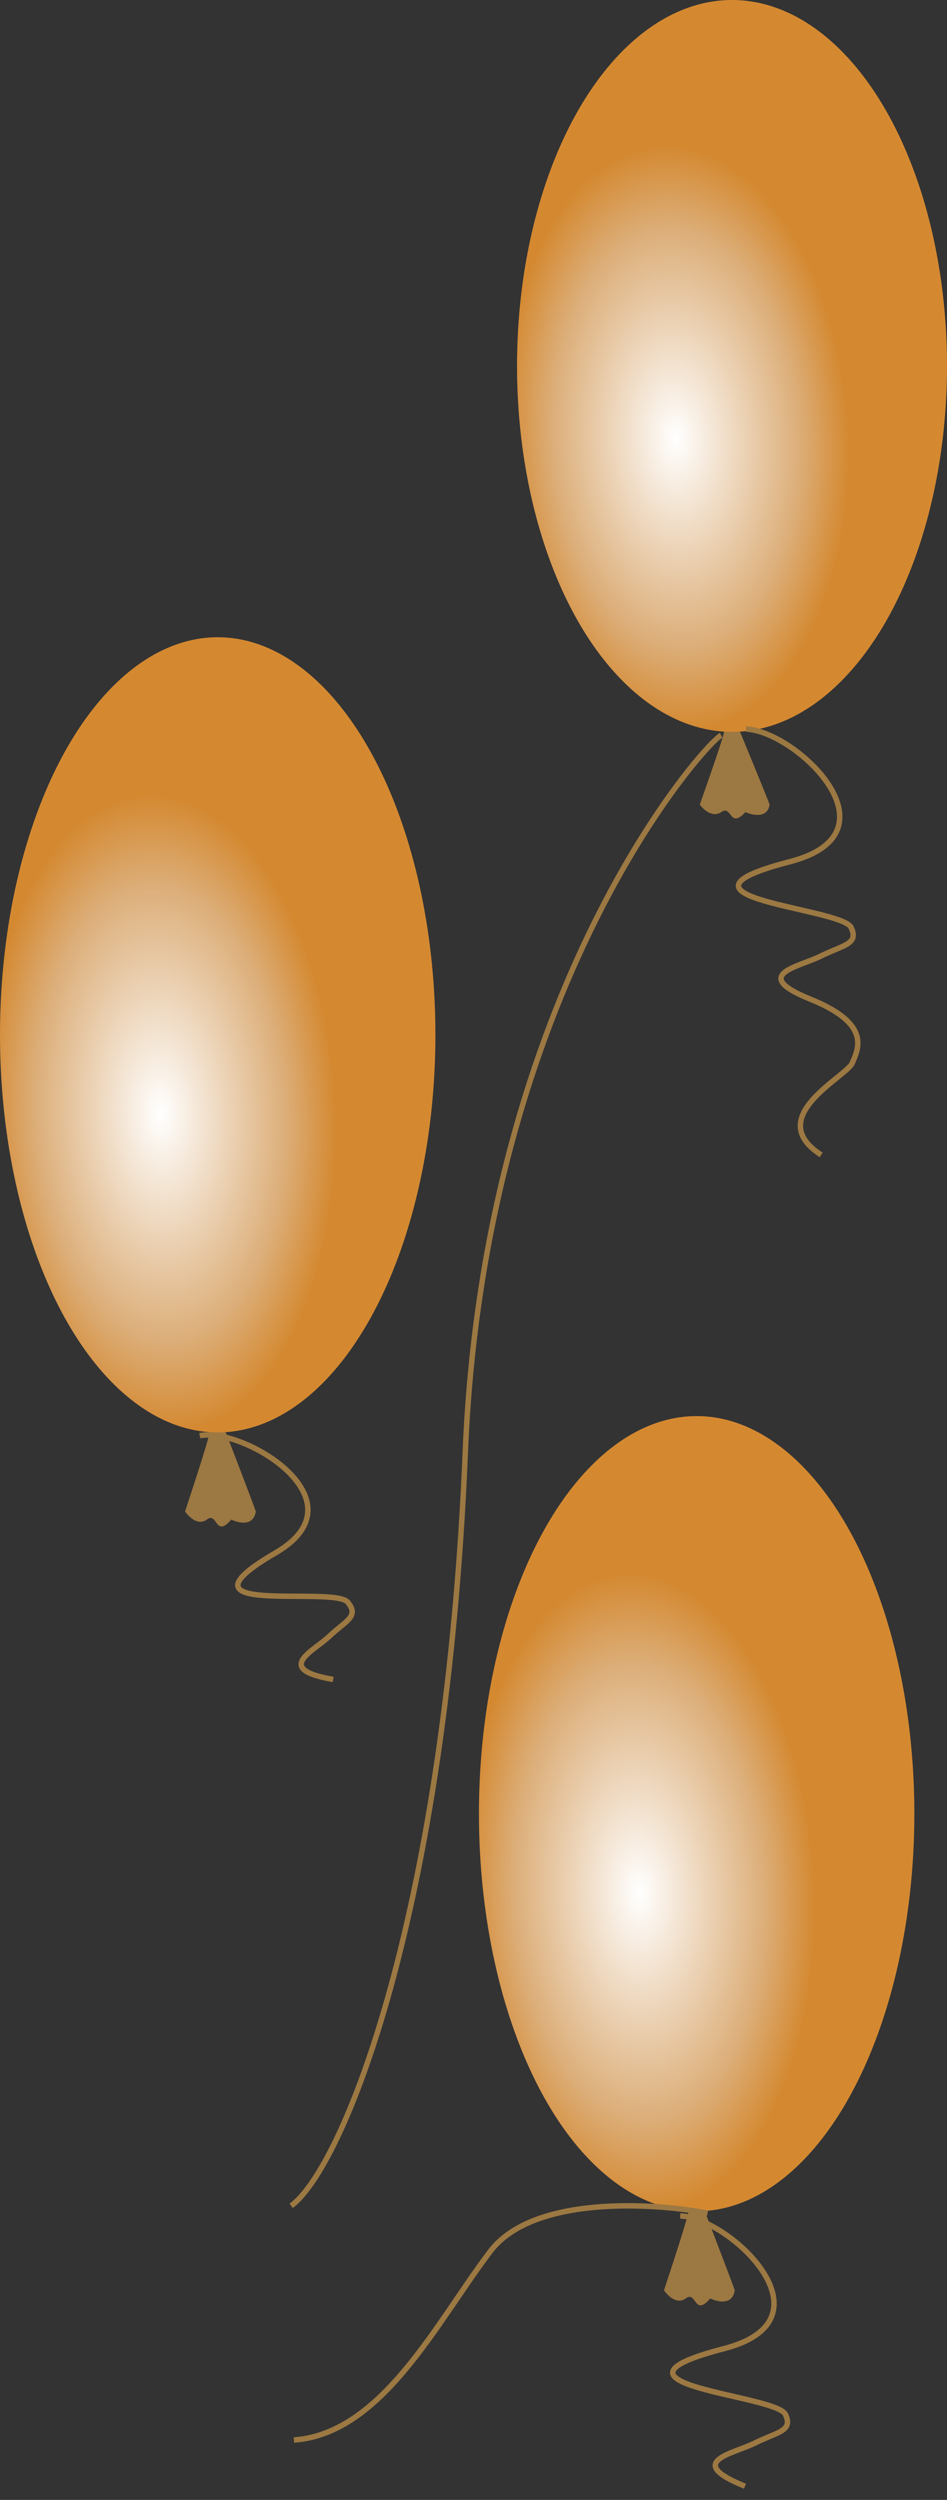 <svg width="174" height="459" viewBox="0 0 174 459" fill="none" xmlns="http://www.w3.org/2000/svg">
<rect x="0" y="0" width="174" height="459" fill="#333333" stroke="none"/>
<path d="M126.5 406C126.5 405.2 128.5 405.667 129.5 406C129.5 406 134.5 419 135 420.5C134.6 423.3 131.833 422.667 130.5 422C127.5 425.5 128 420.5 126 422C124.4 423.2 122.667 421.5 122 420.5C123.5 416 126.5 406.8 126.5 406Z" fill="#9C7842"/>
<ellipse cx="40" cy="73" rx="40" ry="73" transform="matrix(-1 0 0 1 168 260)" fill="url(#paint0_radial_23350_207923)"/>
<path d="M130 406.344C119.961 404.404 97.93 403.086 90.116 413.326C80.349 426.127 70.279 446.836 54 448" stroke="#9C7842"/>
<path d="M38.5 263C38.5 262.2 40.5 262.667 41.5 263C41.5 263 46.5 276 47 277.5C46.6 280.3 43.833 279.667 42.5 279C39.5 282.5 40 277.5 38 279C36.4 280.2 34.667 278.5 34 277.5C35.5 273 38.5 263.8 38.5 263Z" fill="#9C7842"/>
<ellipse cx="40" cy="73" rx="40" ry="73" transform="matrix(-1 0 0 1 80 117)" fill="url(#paint1_radial_23350_207923)"/>
<path d="M133.018 134.375C133.018 133.639 134.993 134.069 135.981 134.375C135.981 134.375 140.918 146.34 141.412 147.721C141.017 150.298 138.285 149.715 136.968 149.101C134.006 152.323 134.5 147.721 132.525 149.101C130.945 150.206 129.233 148.641 128.575 147.721C130.056 143.579 133.018 135.112 133.018 134.375Z" fill="#9C7842"/>
<ellipse cx="39.5" cy="67.188" rx="39.5" ry="67.188" transform="matrix(-1 0 0 1 174 0)" fill="url(#paint2_radial_23350_207923)"/>
<path d="M132.5 135C129.5 136.5 89 181.5 85.5 266.5C82 351.5 63 398 53.5 405" stroke="#9C7842"/>
<path d="M137.056 133.855C146.24 134.21 165.837 152.858 145.122 158.214C119.229 164.91 154.633 166.614 156.385 170.297C157.858 173.394 154.86 173.521 150.794 175.55C146.727 177.579 137.693 178.931 148.953 183.479C160.212 188.028 157.66 192.631 156.597 195.177C155.534 197.722 140.071 205.086 150.883 212.049" stroke="#9C7842"/>
<path d="M124.982 406.855C134.166 407.21 153.762 425.858 133.048 431.214C107.155 437.91 142.559 439.614 144.311 443.297C145.784 446.394 142.786 446.521 138.719 448.55C134.653 450.579 125.619 451.931 136.879 456.479" stroke="#9C7842"/>
<path d="M36.705 263.598C44.78 261.958 67.124 275.517 50.67 285.088C30.102 297.051 61.328 291.048 63.902 294.182C66.066 296.818 63.499 297.585 60.548 300.396C57.597 303.207 50.141 306.442 61.216 308.353" stroke="#9C7842"/>
<defs>
<radialGradient id="paint0_radial_23350_207923" cx="0" cy="0" r="1" gradientUnits="userSpaceOnUse" gradientTransform="translate(50.5 87.5) rotate(92.447) scale(58.553 32.084)">
<stop stop-color="white"/>
<stop offset="0.715" stop-color="#DCAE79"/>
<stop offset="1" stop-color="#D48931"/>
</radialGradient>
<radialGradient id="paint1_radial_23350_207923" cx="0" cy="0" r="1" gradientUnits="userSpaceOnUse" gradientTransform="translate(50.5 87.5) rotate(92.447) scale(58.553 32.084)">
<stop stop-color="white"/>
<stop offset="0.715" stop-color="#DCAE79"/>
<stop offset="1" stop-color="#D48931"/>
</radialGradient>
<radialGradient id="paint2_radial_23350_207923" cx="0" cy="0" r="1" gradientUnits="userSpaceOnUse" gradientTransform="translate(49.869 80.533) rotate(92.625) scale(53.899 31.679)">
<stop stop-color="white"/>
<stop offset="0.715" stop-color="#DCAE79"/>
<stop offset="1" stop-color="#D48931"/>
</radialGradient>
</defs>
</svg>
